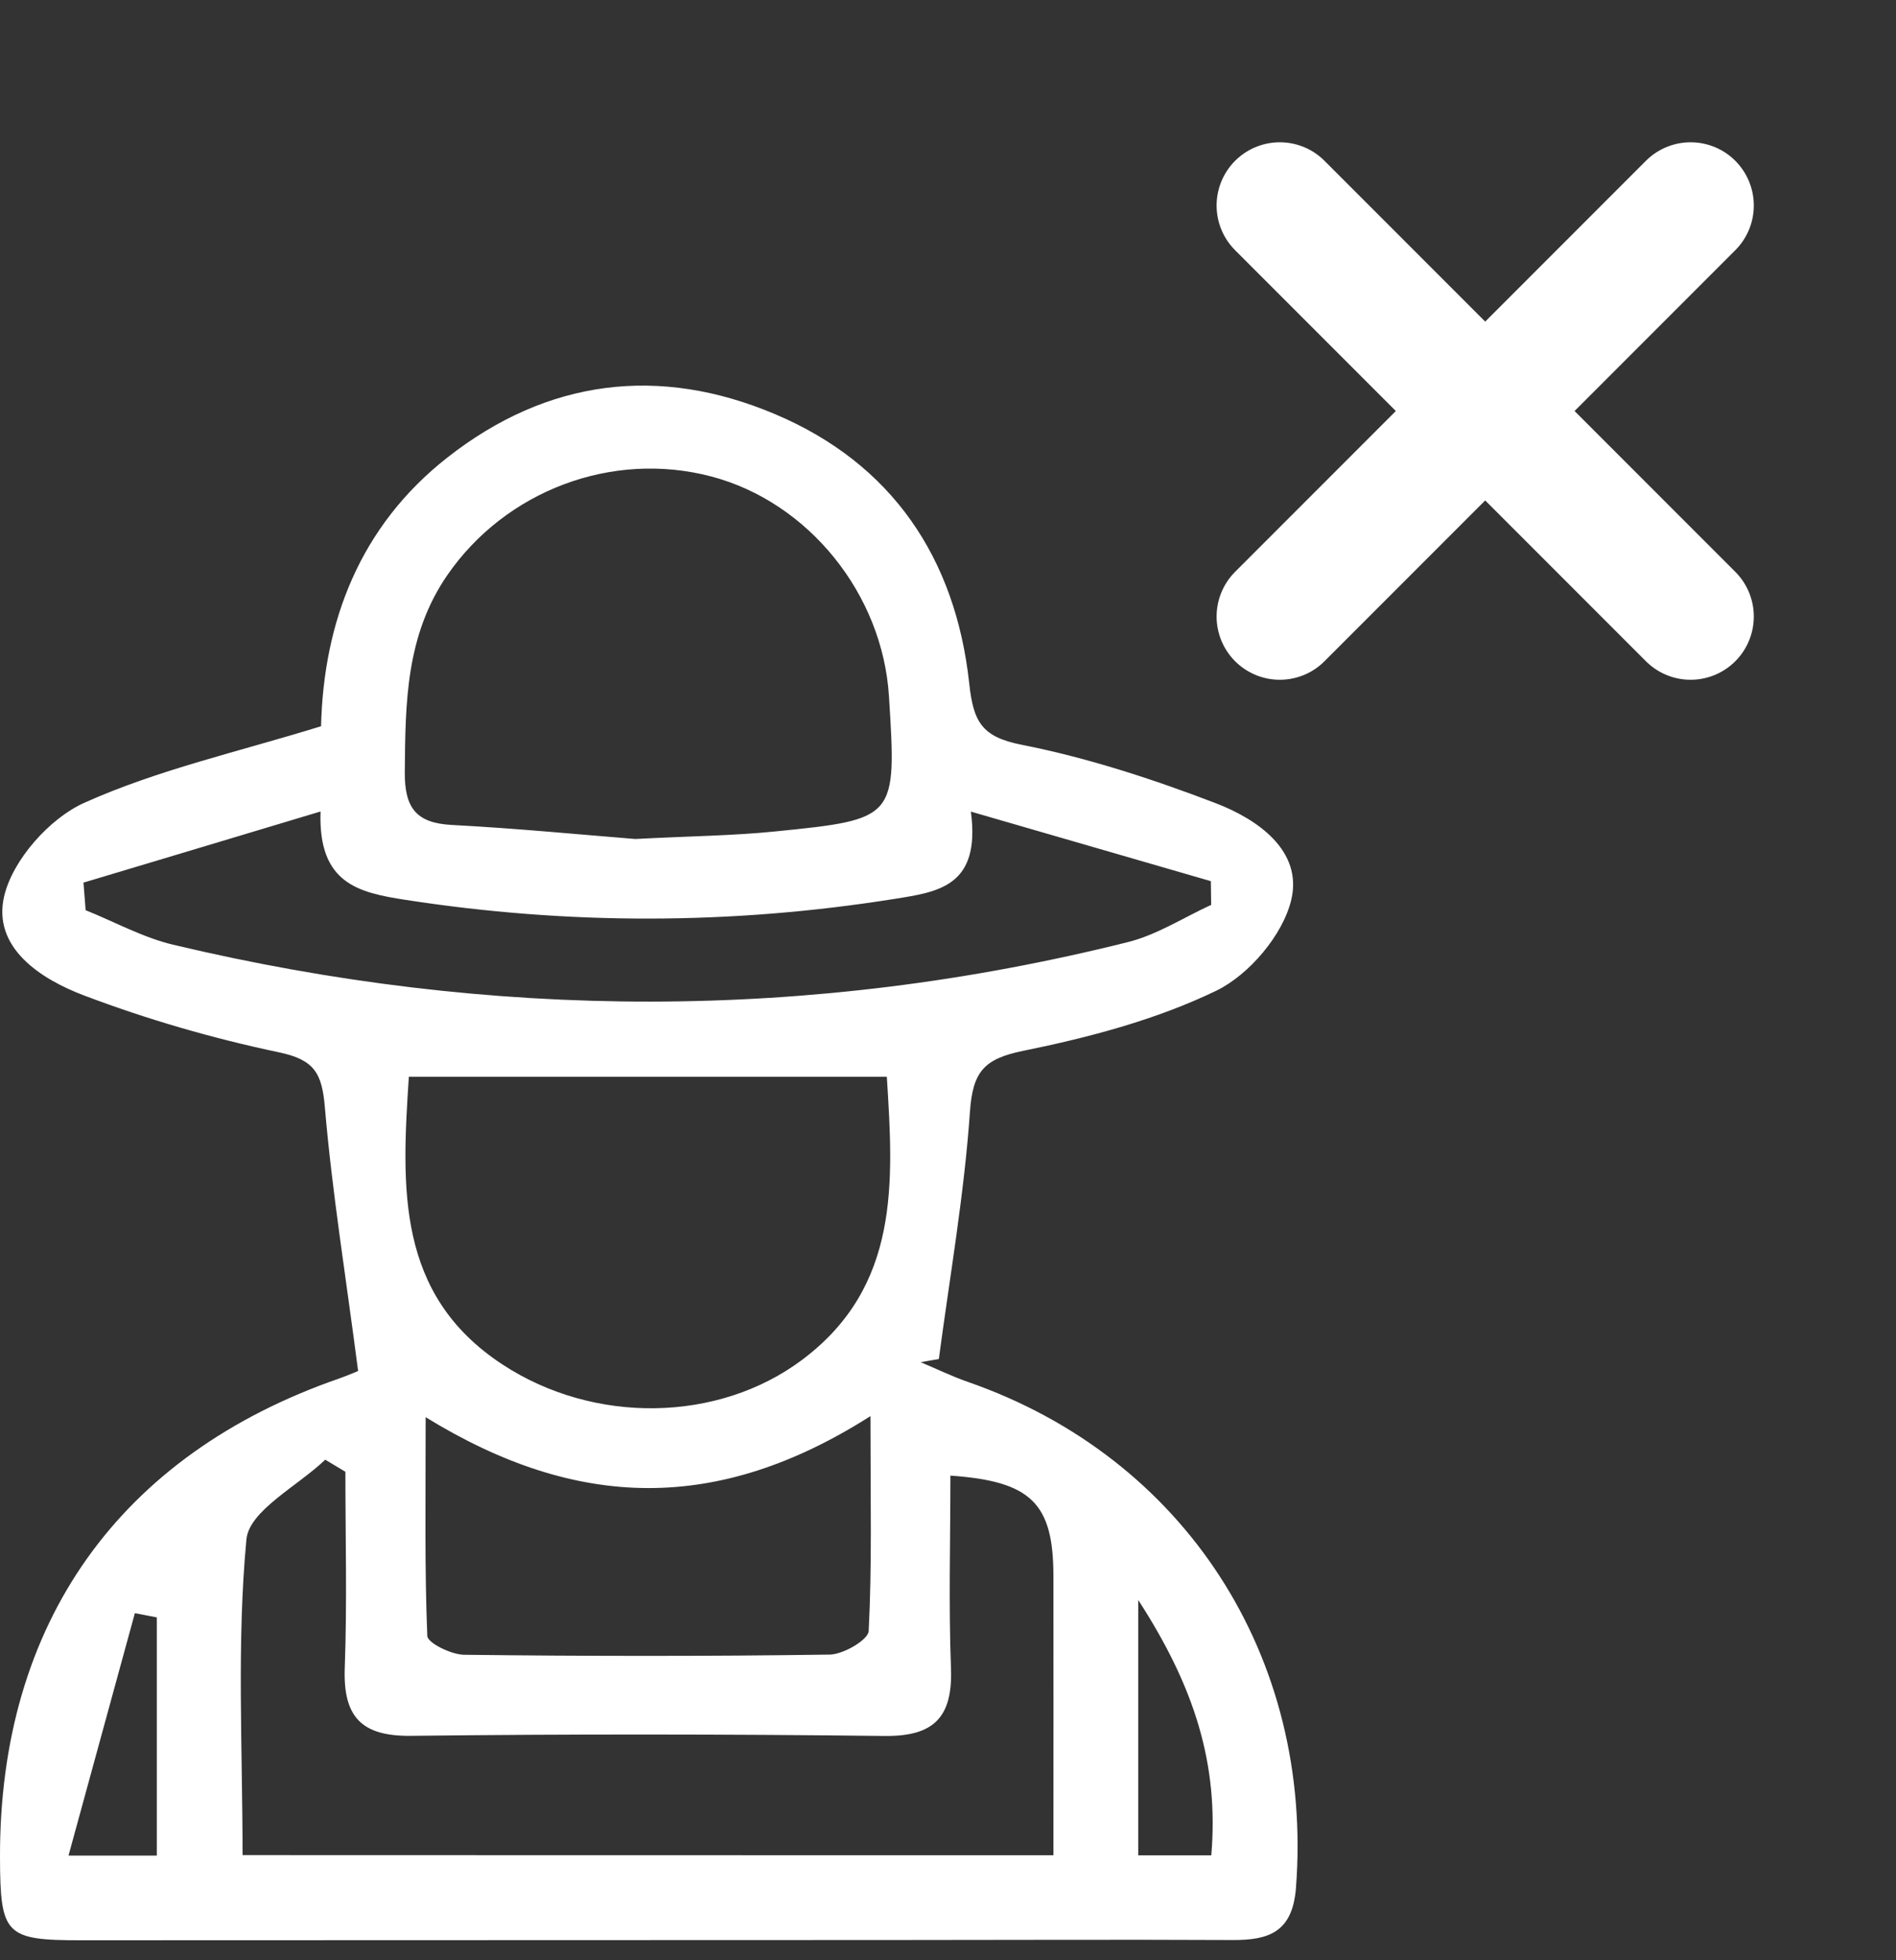 <svg width="30" height="31" viewBox="0 0 30 31" fill="none" xmlns="http://www.w3.org/2000/svg">
<rect x="0" y="0" width="30" height="31" fill="#333333" stroke="none"/>
<g clip-path="url(#clip0_128_546)">
<path d="M5.666 21.679C5.471 20.176 5.254 18.846 5.14 17.509C5.095 16.971 4.973 16.759 4.415 16.642C3.369 16.422 2.331 16.122 1.331 15.743C0.647 15.485 -0.125 14.989 0.066 14.172C0.201 13.599 0.782 12.944 1.331 12.697C2.496 12.173 3.77 11.89 5.08 11.485C5.12 9.839 5.689 8.326 7.078 7.236C8.663 5.992 10.433 5.776 12.262 6.549C14.111 7.329 15.121 8.824 15.336 10.809C15.402 11.418 15.535 11.655 16.171 11.779C17.217 11.986 18.247 12.323 19.244 12.705C19.899 12.958 20.614 13.453 20.432 14.228C20.301 14.783 19.766 15.414 19.246 15.667C18.291 16.128 17.23 16.407 16.186 16.619C15.565 16.746 15.391 16.952 15.347 17.585C15.256 18.892 15.028 20.191 14.855 21.492C14.759 21.509 14.664 21.524 14.567 21.542C14.814 21.645 15.057 21.764 15.309 21.852C18.747 23.043 20.785 26.204 20.506 29.852C20.453 30.552 20.081 30.684 19.502 30.68C17.699 30.671 15.898 30.68 14.094 30.68C9.825 30.682 5.554 30.682 1.285 30.684C0.084 30.684 0.004 30.6 5.10556e-05 29.376C-0.011 25.676 1.883 23.005 5.372 21.798C5.548 21.735 5.721 21.658 5.666 21.679ZM16.668 29.339C16.668 27.78 16.67 26.347 16.668 24.916C16.666 23.774 16.315 23.424 15.038 23.336C15.038 24.354 15.009 25.37 15.047 26.384C15.076 27.164 14.77 27.463 13.992 27.453C11.498 27.424 9.001 27.422 6.507 27.451C5.725 27.461 5.427 27.157 5.455 26.378C5.493 25.345 5.465 24.31 5.465 23.275C5.359 23.212 5.252 23.147 5.146 23.084C4.709 23.503 3.941 23.889 3.899 24.346C3.745 25.978 3.838 27.631 3.838 29.337C8.145 29.339 12.357 29.339 16.668 29.339ZM10.051 13.268C10.938 13.222 11.602 13.216 12.262 13.149C14.189 12.956 14.187 12.946 14.066 11.012C13.965 9.392 12.792 7.942 11.258 7.536C9.679 7.119 7.997 7.764 7.078 9.095C6.42 10.05 6.414 11.117 6.405 12.212C6.401 12.776 6.585 13.017 7.151 13.046C8.193 13.101 9.231 13.203 10.051 13.268ZM6.469 17.029C6.355 18.777 6.264 20.472 7.95 21.578C9.4 22.529 11.363 22.496 12.686 21.509C14.244 20.348 14.138 18.695 14.032 17.029C11.496 17.029 9.039 17.029 6.469 17.029ZM1.321 13.958C1.333 14.104 1.344 14.249 1.355 14.394C1.817 14.58 2.263 14.827 2.739 14.94C7.775 16.137 12.815 16.156 17.845 14.899C18.304 14.785 18.726 14.511 19.164 14.31C19.162 14.186 19.16 14.06 19.159 13.935C17.953 13.585 16.748 13.237 15.362 12.835C15.52 14.021 14.844 14.105 14.151 14.216C11.572 14.626 8.996 14.63 6.412 14.23C5.67 14.115 5.032 13.972 5.072 12.833C3.726 13.237 2.523 13.599 1.321 13.958ZM6.735 22.412C6.735 23.745 6.718 24.809 6.761 25.871C6.765 25.982 7.139 26.166 7.342 26.169C9.271 26.192 11.201 26.194 13.13 26.166C13.346 26.162 13.739 25.932 13.745 25.793C13.798 24.761 13.773 23.726 13.773 22.395C11.361 23.929 9.138 23.889 6.735 22.412ZM19.166 29.341C19.288 27.899 18.9 26.676 18.01 25.303C18.01 26.831 18.01 28.071 18.01 29.341C18.426 29.341 18.758 29.341 19.166 29.341ZM2.481 29.345C2.481 28.006 2.481 26.793 2.481 25.578C2.365 25.555 2.249 25.534 2.134 25.511C1.796 26.743 1.458 27.977 1.084 29.345C1.741 29.345 2.099 29.345 2.481 29.345Z" fill="white"/>
</g>
<path d="M26.75 3.25L20.25 9.75" stroke="white" stroke-width="2" stroke-linecap="round" stroke-linejoin="round"/>
<path d="M20.25 3.25L26.75 9.75" stroke="white" stroke-width="2" stroke-linecap="round" stroke-linejoin="round"/>
<defs>
<clipPath id="clip0_128_546">
<rect width="20.533" height="24.585" fill="white" transform="translate(0 6.097)"/>
</clipPath>
</defs>
</svg>
